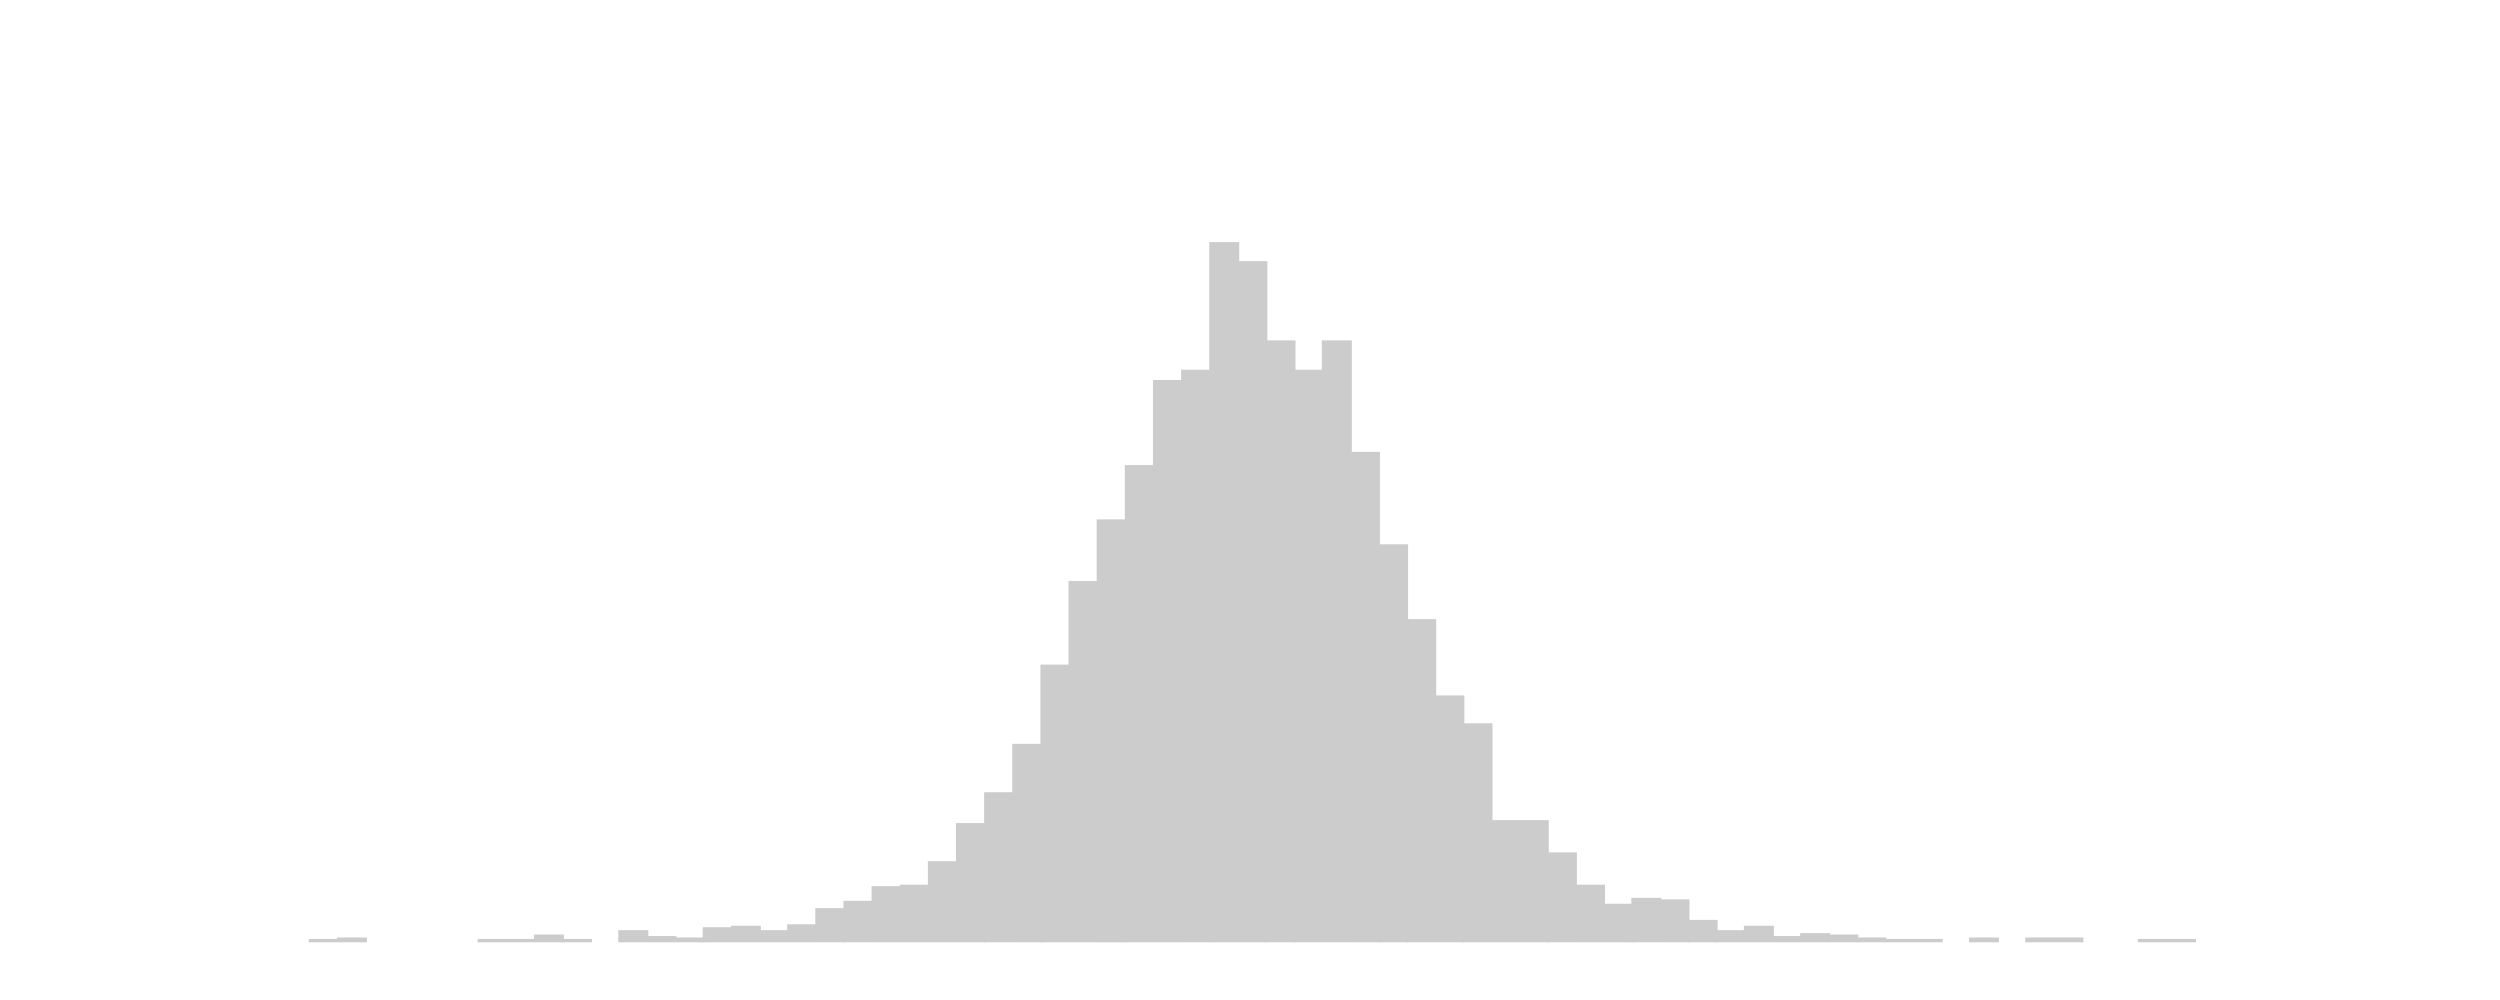 <svg xmlns="http://www.w3.org/2000/svg" class="svglite" width="1920" height="768" viewBox="0 0 1440 576"><defs><style>.svglite rect{fill:none;stroke:#000;stroke-linecap:round;stroke-linejoin:round;stroke-miterlimit:10}</style></defs><rect width="100%" height="100%" style="stroke:none;fill:none"/><defs><clipPath id="cpMC4wMHwxNDQwLjAwfDAuMDB8NTc2LjAw"><path d="M0 0h1440v576H0z"/></clipPath></defs><defs><clipPath id="cpOC4yMnwxNDM0LjUyfDUuNDh8NTY3Ljc4"><path d="M8.22 5.48h1426.3v562.3H8.22z"/></clipPath></defs><g clip-path="url(#cpOC4yMnwxNDM0LjUyfDUuNDh8NTY3Ljc4)"><path style="stroke-width:1.07;stroke:#fff;fill:#fff" d="M8.22 5.48h1426.3v562.3H8.22z"/><path style="stroke-width:1.07;stroke:#ccc;stroke-linecap:square;stroke-linejoin:miter;fill:#ccc" d="M178.4 541.38h16.21v.85H178.4zM194.61 540.53h16.21v1.69h-16.21zM275.65 541.38h16.21v.85h-16.21zM291.86 541.38h16.21v.85h-16.21zM308.07 538.84h16.21v3.38h-16.21z"/><path style="stroke-width:1.07;stroke:#ccc;stroke-linecap:square;stroke-linejoin:miter;fill:#ccc" d="M324.27 541.38h16.21v.85h-16.21zM356.69 536.31h16.21v5.92h-16.21zM372.9 539.69h16.21v2.54H372.9zM389.11 540.53h16.21v1.69h-16.21z"/><path style="stroke-width:1.07;stroke:#ccc;stroke-linecap:square;stroke-linejoin:miter;fill:#ccc" d="M405.31 534.62h16.21v7.61h-16.21zM421.52 533.77h16.21v8.45h-16.21zM437.73 536.31h16.21v5.92h-16.21zM453.94 532.93h16.21v9.3h-16.21zM470.15 523.63h16.21v18.59h-16.21z"/><path style="stroke-width:1.07;stroke:#ccc;stroke-linecap:square;stroke-linejoin:miter;fill:#ccc" d="M486.35 519.4h16.21v22.82h-16.21zM502.56 510.95h16.21v31.27h-16.21zM518.77 510.11h16.21v32.11h-16.21zM534.98 496.59h16.21v45.63h-16.21zM551.19 474.62h16.21v67.61h-16.21z"/><path style="stroke-width:1.07;stroke:#ccc;stroke-linecap:square;stroke-linejoin:miter;fill:#ccc" d="M567.39 456.87h16.21v85.35h-16.21zM583.6 428.98h16.21v113.24H583.6z"/><path style="stroke-width:1.07;stroke:#ccc;stroke-linecap:square;stroke-linejoin:miter;fill:#ccc" d="M599.81 383.35h16.21v158.87h-16.21zM616.02 335.18h16.21v207.04h-16.21zM632.23 299.69h16.21v242.54h-16.21z"/><path style="stroke-width:1.07;stroke:#ccc;stroke-linecap:square;stroke-linejoin:miter;fill:#ccc" d="M648.43 268.42h16.21v273.8h-16.21zM664.64 219.4h16.21v322.82h-16.21zM680.85 213.49h16.21v328.73h-16.21z"/><path style="stroke-width:1.07;stroke:#ccc;stroke-linecap:square;stroke-linejoin:miter;fill:#ccc" d="M697.06 139.97h16.21v402.25h-16.21zM713.27 150.95h16.21v391.27h-16.21z"/><path style="stroke-width:1.07;stroke:#ccc;stroke-linecap:square;stroke-linejoin:miter;fill:#ccc" d="M729.47 196.59h16.21v345.63h-16.21z"/><path style="stroke-width:1.07;stroke:#ccc;stroke-linecap:square;stroke-linejoin:miter;fill:#ccc" d="M745.68 213.49h16.21v328.73h-16.21zM761.89 196.59h16.21v345.63h-16.21zM778.1 260.81h16.21v281.41H778.1z"/><path style="stroke-width:1.07;stroke:#ccc;stroke-linecap:square;stroke-linejoin:miter;fill:#ccc" d="M794.31 314.05h16.21v228.17h-16.21z"/><path style="stroke-width:1.07;stroke:#ccc;stroke-linecap:square;stroke-linejoin:miter;fill:#ccc" d="M810.51 357.15h16.21v185.07h-16.21zM826.72 401.09h16.21v141.13h-16.21z"/><path style="stroke-width:1.07;stroke:#ccc;stroke-linecap:square;stroke-linejoin:miter;fill:#ccc" d="M842.93 417.15h16.21v125.07h-16.21zM859.14 472.93h16.21v69.3h-16.21zM875.35 472.93h16.21v69.3h-16.21z"/><path style="stroke-width:1.07;stroke:#ccc;stroke-linecap:square;stroke-linejoin:miter;fill:#ccc" d="M891.55 491.52h16.21v50.7h-16.21zM907.76 510.11h16.21v32.11h-16.21zM923.97 521.09h16.21v21.13h-16.21z"/><path style="stroke-width:1.07;stroke:#ccc;stroke-linecap:square;stroke-linejoin:miter;fill:#ccc" d="M940.18 517.71h16.21v24.51h-16.21zM956.39 518.56h16.21v23.66h-16.21z"/><path style="stroke-width:1.07;stroke:#ccc;stroke-linecap:square;stroke-linejoin:miter;fill:#ccc" d="M972.59 530.39h16.21v11.83h-16.21z"/><path style="stroke-width:1.07;stroke:#ccc;stroke-linecap:square;stroke-linejoin:miter;fill:#ccc" d="M988.8 536.31h16.21v5.92H988.8zM1005.01 533.77h16.21v8.45h-16.21zM1021.22 539.69h16.21v2.54h-16.21zM1037.43 538h16.21v4.23h-16.21z"/><path style="stroke-width:1.07;stroke:#ccc;stroke-linecap:square;stroke-linejoin:miter;fill:#ccc" d="M1053.63 538.84h16.21v3.38h-16.21z"/><path style="stroke-width:1.07;stroke:#ccc;stroke-linecap:square;stroke-linejoin:miter;fill:#ccc" d="M1069.84 540.53h16.21v1.69h-16.21zM1086.05 541.38h16.21v.85h-16.21zM1102.26 541.38h16.21v.85h-16.21zM1134.67 540.53h16.21v1.69h-16.21zM1167.09 540.53h16.21v1.69h-16.21zM1183.3 540.53h16.21v1.69h-16.21zM1231.92 541.38h16.21v.85h-16.21zM1248.13 541.38h16.21v.85h-16.21z"/></g></svg>